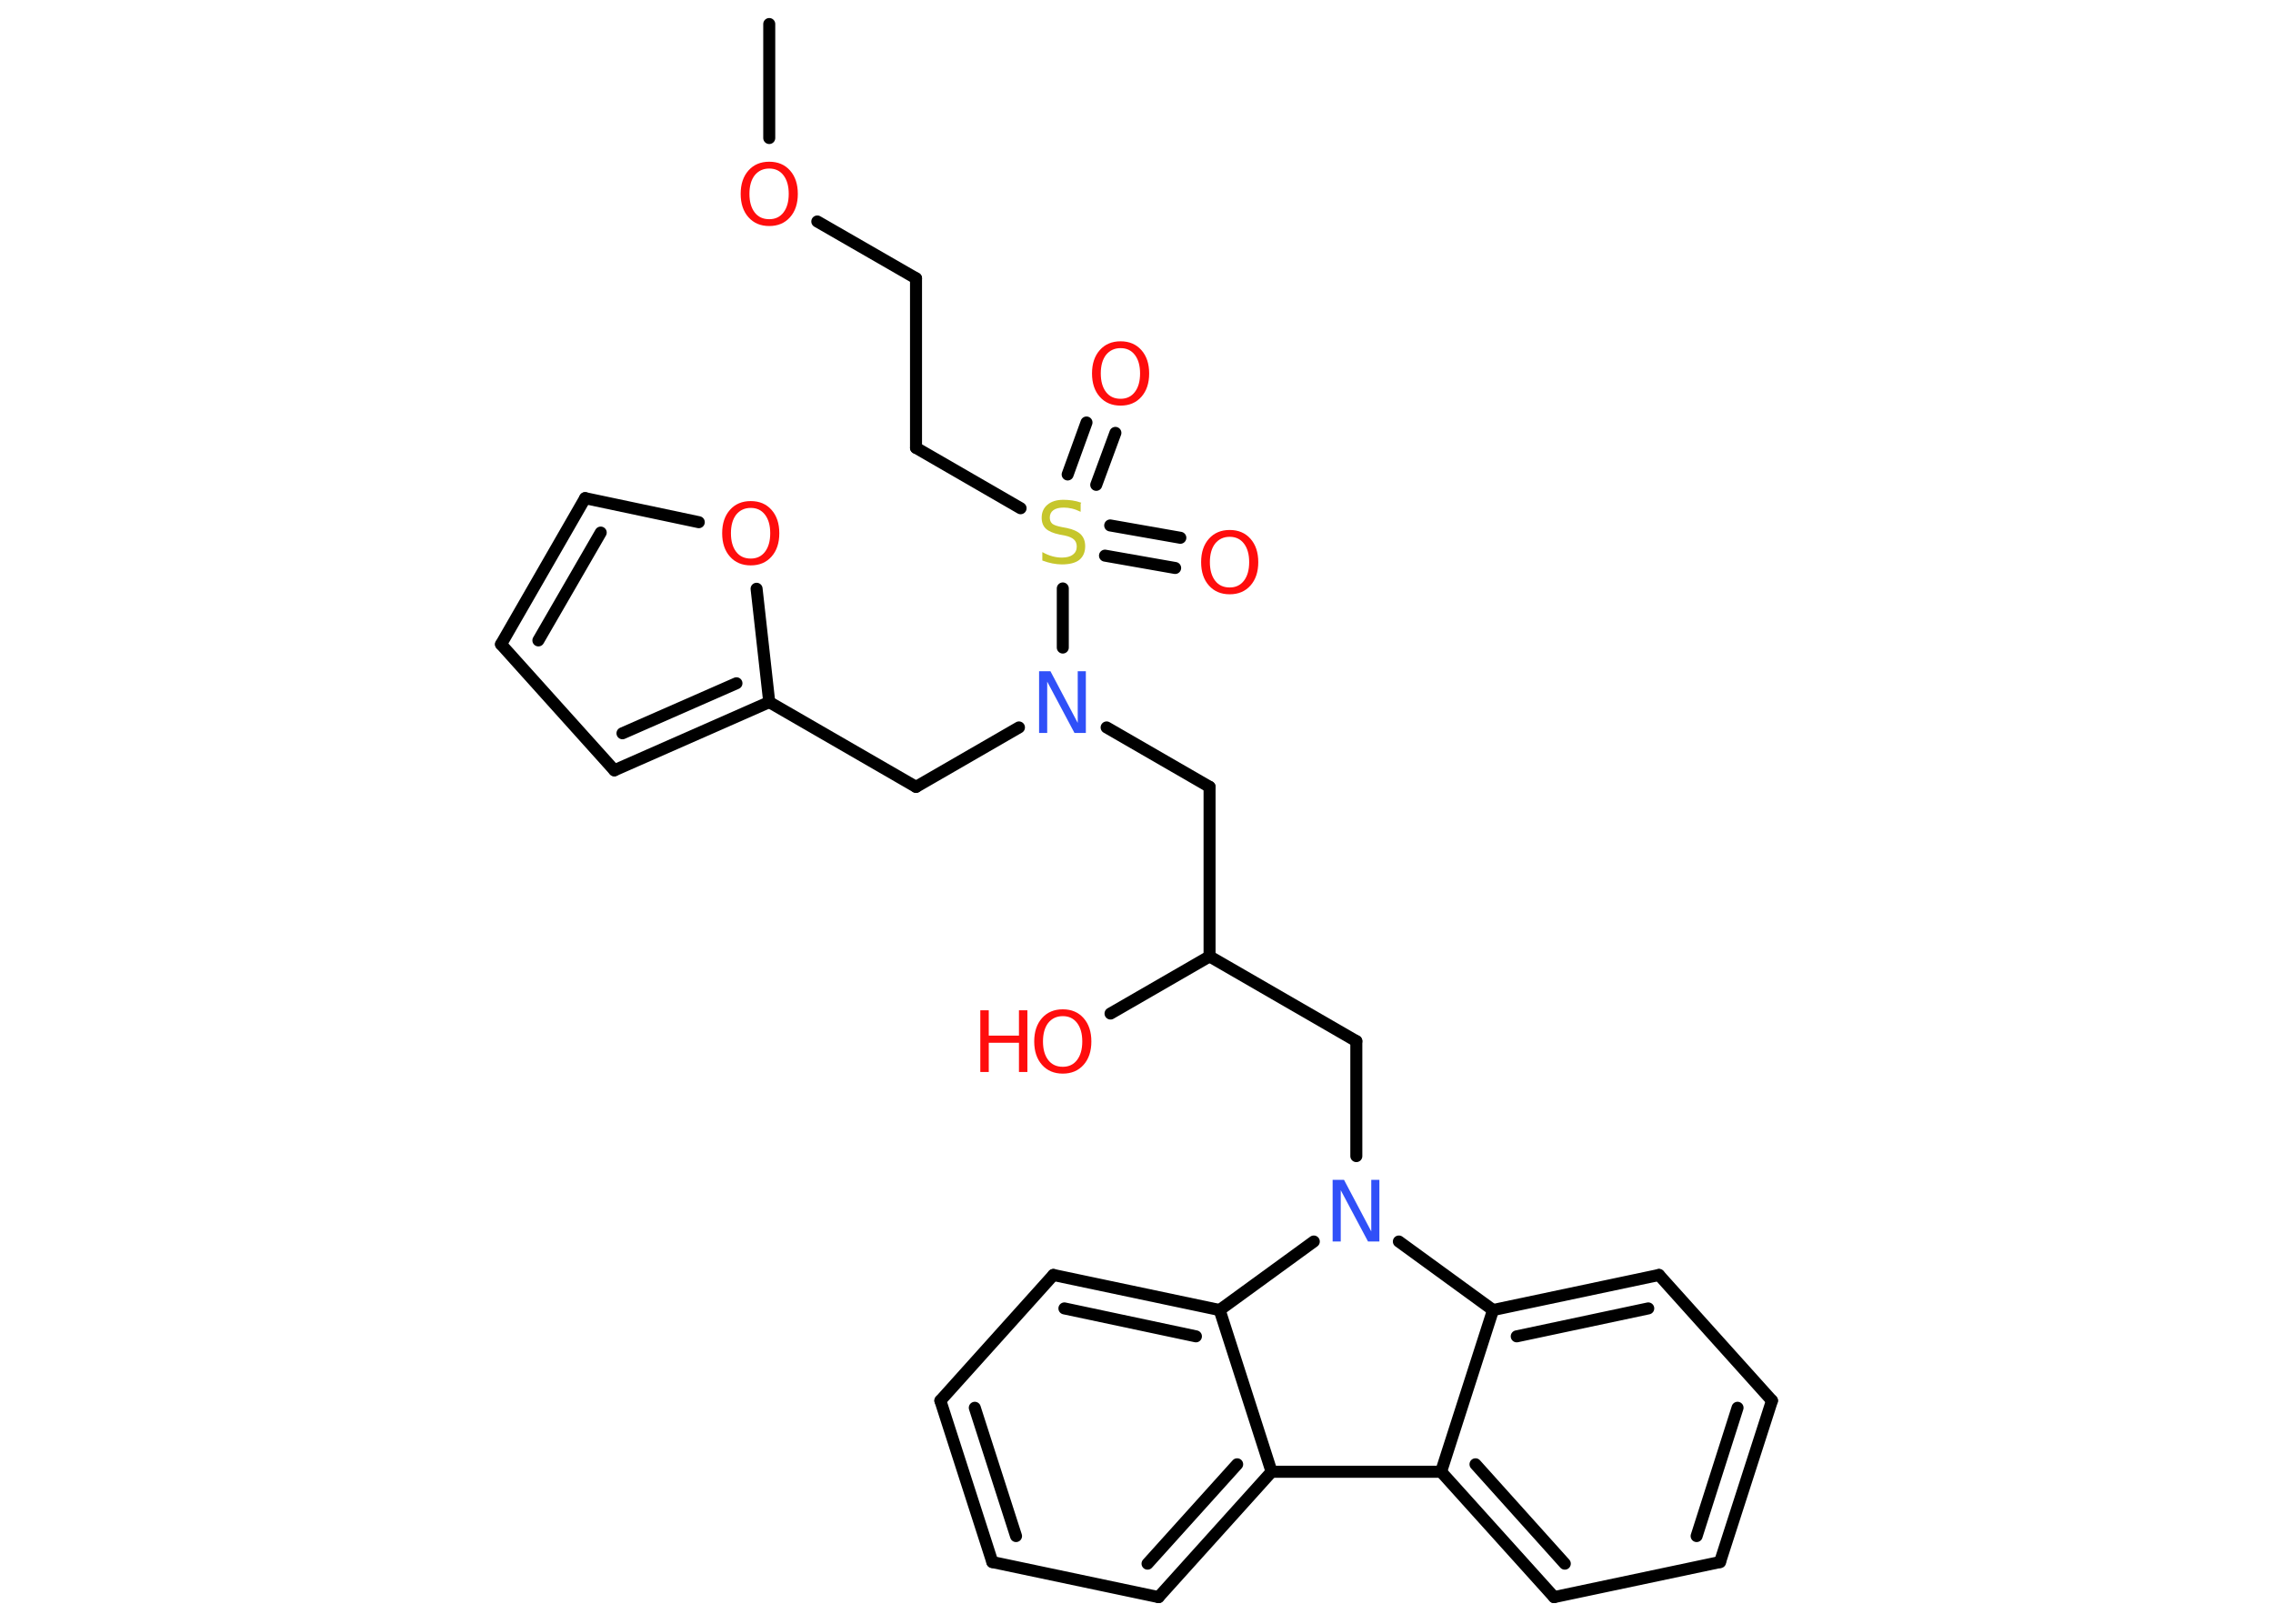 <?xml version='1.0' encoding='UTF-8'?>
<!DOCTYPE svg PUBLIC "-//W3C//DTD SVG 1.1//EN" "http://www.w3.org/Graphics/SVG/1.1/DTD/svg11.dtd">
<svg version='1.2' xmlns='http://www.w3.org/2000/svg' xmlns:xlink='http://www.w3.org/1999/xlink' width='70.0mm' height='50.0mm' viewBox='0 0 70.0 50.0'>
  <desc>Generated by the Chemistry Development Kit (http://github.com/cdk)</desc>
  <g stroke-linecap='round' stroke-linejoin='round' stroke='#000000' stroke-width='.37' fill='#FF0D0D'>
    <rect x='.0' y='.0' width='70.0' height='50.0' fill='#FFFFFF' stroke='none'/>
    <g id='mol1' class='mol'>
      <line id='mol1bnd1' class='bond' x1='23.69' y1='.74' x2='23.69' y2='4.25'/>
      <line id='mol1bnd2' class='bond' x1='25.17' y1='6.82' x2='28.21' y2='8.57'/>
      <line id='mol1bnd3' class='bond' x1='28.21' y1='8.57' x2='28.21' y2='13.79'/>
      <line id='mol1bnd4' class='bond' x1='28.21' y1='13.79' x2='31.43' y2='15.65'/>
      <g id='mol1bnd5' class='bond'>
        <line x1='34.19' y1='16.18' x2='36.35' y2='16.56'/>
        <line x1='34.03' y1='17.11' x2='36.19' y2='17.49'/>
      </g>
      <g id='mol1bnd6' class='bond'>
        <line x1='32.88' y1='14.61' x2='33.46' y2='13.01'/>
        <line x1='33.76' y1='14.93' x2='34.35' y2='13.33'/>
      </g>
      <line id='mol1bnd7' class='bond' x1='32.73' y1='18.12' x2='32.73' y2='19.94'/>
      <line id='mol1bnd8' class='bond' x1='31.38' y1='22.4' x2='28.21' y2='24.23'/>
      <line id='mol1bnd9' class='bond' x1='28.21' y1='24.23' x2='23.69' y2='21.62'/>
      <g id='mol1bnd10' class='bond'>
        <line x1='18.92' y1='23.72' x2='23.69' y2='21.62'/>
        <line x1='19.17' y1='22.58' x2='22.68' y2='21.04'/>
      </g>
      <line id='mol1bnd11' class='bond' x1='18.92' y1='23.72' x2='15.43' y2='19.84'/>
      <g id='mol1bnd12' class='bond'>
        <line x1='18.02' y1='15.34' x2='15.43' y2='19.84'/>
        <line x1='18.5' y1='16.4' x2='16.58' y2='19.72'/>
      </g>
      <line id='mol1bnd13' class='bond' x1='18.02' y1='15.34' x2='21.52' y2='16.08'/>
      <line id='mol1bnd14' class='bond' x1='23.69' y1='21.62' x2='23.3' y2='18.13'/>
      <line id='mol1bnd15' class='bond' x1='34.08' y1='22.4' x2='37.25' y2='24.23'/>
      <line id='mol1bnd16' class='bond' x1='37.25' y1='24.23' x2='37.25' y2='29.45'/>
      <line id='mol1bnd17' class='bond' x1='37.25' y1='29.45' x2='34.2' y2='31.21'/>
      <line id='mol1bnd18' class='bond' x1='37.25' y1='29.45' x2='41.77' y2='32.06'/>
      <line id='mol1bnd19' class='bond' x1='41.77' y1='32.06' x2='41.77' y2='35.6'/>
      <line id='mol1bnd20' class='bond' x1='40.46' y1='38.23' x2='37.56' y2='40.34'/>
      <g id='mol1bnd21' class='bond'>
        <line x1='37.56' y1='40.34' x2='32.44' y2='39.26'/>
        <line x1='36.83' y1='41.15' x2='32.78' y2='40.29'/>
      </g>
      <line id='mol1bnd22' class='bond' x1='32.44' y1='39.26' x2='28.96' y2='43.13'/>
      <g id='mol1bnd23' class='bond'>
        <line x1='28.96' y1='43.13' x2='30.56' y2='48.1'/>
        <line x1='30.02' y1='43.35' x2='31.29' y2='47.3'/>
      </g>
      <line id='mol1bnd24' class='bond' x1='30.56' y1='48.1' x2='35.68' y2='49.18'/>
      <g id='mol1bnd25' class='bond'>
        <line x1='35.68' y1='49.18' x2='39.16' y2='45.32'/>
        <line x1='35.34' y1='48.15' x2='38.1' y2='45.09'/>
      </g>
      <line id='mol1bnd26' class='bond' x1='37.56' y1='40.34' x2='39.16' y2='45.32'/>
      <line id='mol1bnd27' class='bond' x1='39.16' y1='45.32' x2='44.38' y2='45.32'/>
      <g id='mol1bnd28' class='bond'>
        <line x1='44.38' y1='45.32' x2='47.86' y2='49.18'/>
        <line x1='45.44' y1='45.09' x2='48.19' y2='48.15'/>
      </g>
      <line id='mol1bnd29' class='bond' x1='47.86' y1='49.18' x2='52.97' y2='48.1'/>
      <g id='mol1bnd30' class='bond'>
        <line x1='52.97' y1='48.1' x2='54.57' y2='43.13'/>
        <line x1='52.25' y1='47.3' x2='53.51' y2='43.35'/>
      </g>
      <line id='mol1bnd31' class='bond' x1='54.57' y1='43.13' x2='51.09' y2='39.26'/>
      <g id='mol1bnd32' class='bond'>
        <line x1='51.09' y1='39.26' x2='45.98' y2='40.34'/>
        <line x1='50.76' y1='40.29' x2='46.71' y2='41.15'/>
      </g>
      <line id='mol1bnd33' class='bond' x1='44.38' y1='45.32' x2='45.98' y2='40.34'/>
      <line id='mol1bnd34' class='bond' x1='43.08' y1='38.23' x2='45.98' y2='40.34'/>
      <path id='mol1atm2' class='atom' d='M23.69 5.19q-.28 .0 -.45 .21q-.16 .21 -.16 .57q.0 .36 .16 .57q.16 .21 .45 .21q.28 .0 .44 -.21q.16 -.21 .16 -.57q.0 -.36 -.16 -.57q-.16 -.21 -.44 -.21zM23.69 4.98q.4 .0 .64 .27q.24 .27 .24 .72q.0 .45 -.24 .72q-.24 .27 -.64 .27q-.4 .0 -.64 -.27q-.24 -.27 -.24 -.72q.0 -.45 .24 -.72q.24 -.27 .64 -.27z' stroke='none'/>
      <path id='mol1atm5' class='atom' d='M33.28 15.51v.25q-.14 -.07 -.27 -.1q-.13 -.03 -.25 -.03q-.21 .0 -.32 .08q-.11 .08 -.11 .23q.0 .12 .08 .19q.08 .06 .29 .1l.16 .03q.28 .06 .42 .19q.14 .14 .14 .37q.0 .27 -.18 .42q-.18 .14 -.54 .14q-.13 .0 -.29 -.03q-.15 -.03 -.31 -.09v-.26q.16 .09 .31 .13q.15 .04 .29 .04q.22 .0 .34 -.09q.12 -.09 .12 -.25q.0 -.14 -.09 -.22q-.09 -.08 -.28 -.12l-.16 -.03q-.29 -.06 -.42 -.18q-.13 -.12 -.13 -.34q.0 -.25 .18 -.4q.18 -.15 .49 -.15q.13 .0 .27 .02q.14 .02 .28 .07z' stroke='none' fill='#C6C62C'/>
      <path id='mol1atm6' class='atom' d='M37.87 16.53q-.28 .0 -.45 .21q-.16 .21 -.16 .57q.0 .36 .16 .57q.16 .21 .45 .21q.28 .0 .44 -.21q.16 -.21 .16 -.57q.0 -.36 -.16 -.57q-.16 -.21 -.44 -.21zM37.87 16.32q.4 .0 .64 .27q.24 .27 .24 .72q.0 .45 -.24 .72q-.24 .27 -.64 .27q-.4 .0 -.64 -.27q-.24 -.27 -.24 -.72q.0 -.45 .24 -.72q.24 -.27 .64 -.27z' stroke='none'/>
      <path id='mol1atm7' class='atom' d='M34.51 10.72q-.28 .0 -.45 .21q-.16 .21 -.16 .57q.0 .36 .16 .57q.16 .21 .45 .21q.28 .0 .44 -.21q.16 -.21 .16 -.57q.0 -.36 -.16 -.57q-.16 -.21 -.44 -.21zM34.51 10.51q.4 .0 .64 .27q.24 .27 .24 .72q.0 .45 -.24 .72q-.24 .27 -.64 .27q-.4 .0 -.64 -.27q-.24 -.27 -.24 -.72q.0 -.45 .24 -.72q.24 -.27 .64 -.27z' stroke='none'/>
      <path id='mol1atm8' class='atom' d='M32.01 20.67h.34l.84 1.59v-1.59h.25v1.9h-.35l-.84 -1.58v1.58h-.25v-1.9z' stroke='none' fill='#3050F8'/>
      <path id='mol1atm14' class='atom' d='M23.12 15.64q-.28 .0 -.45 .21q-.16 .21 -.16 .57q.0 .36 .16 .57q.16 .21 .45 .21q.28 .0 .44 -.21q.16 -.21 .16 -.57q.0 -.36 -.16 -.57q-.16 -.21 -.44 -.21zM23.12 15.43q.4 .0 .64 .27q.24 .27 .24 .72q.0 .45 -.24 .72q-.24 .27 -.64 .27q-.4 .0 -.64 -.27q-.24 -.27 -.24 -.72q.0 -.45 .24 -.72q.24 -.27 .64 -.27z' stroke='none'/>
      <g id='mol1atm17' class='atom'>
        <path d='M32.73 31.29q-.28 .0 -.45 .21q-.16 .21 -.16 .57q.0 .36 .16 .57q.16 .21 .45 .21q.28 .0 .44 -.21q.16 -.21 .16 -.57q.0 -.36 -.16 -.57q-.16 -.21 -.44 -.21zM32.73 31.08q.4 .0 .64 .27q.24 .27 .24 .72q.0 .45 -.24 .72q-.24 .27 -.64 .27q-.4 .0 -.64 -.27q-.24 -.27 -.24 -.72q.0 -.45 .24 -.72q.24 -.27 .64 -.27z' stroke='none'/>
        <path d='M30.19 31.11h.26v.78h.93v-.78h.26v1.9h-.26v-.9h-.93v.9h-.26v-1.9z' stroke='none'/>
      </g>
      <path id='mol1atm19' class='atom' d='M41.05 36.33h.34l.84 1.59v-1.59h.25v1.9h-.35l-.84 -1.58v1.58h-.25v-1.9z' stroke='none' fill='#3050F8'/>
    </g>
  </g>
</svg>
